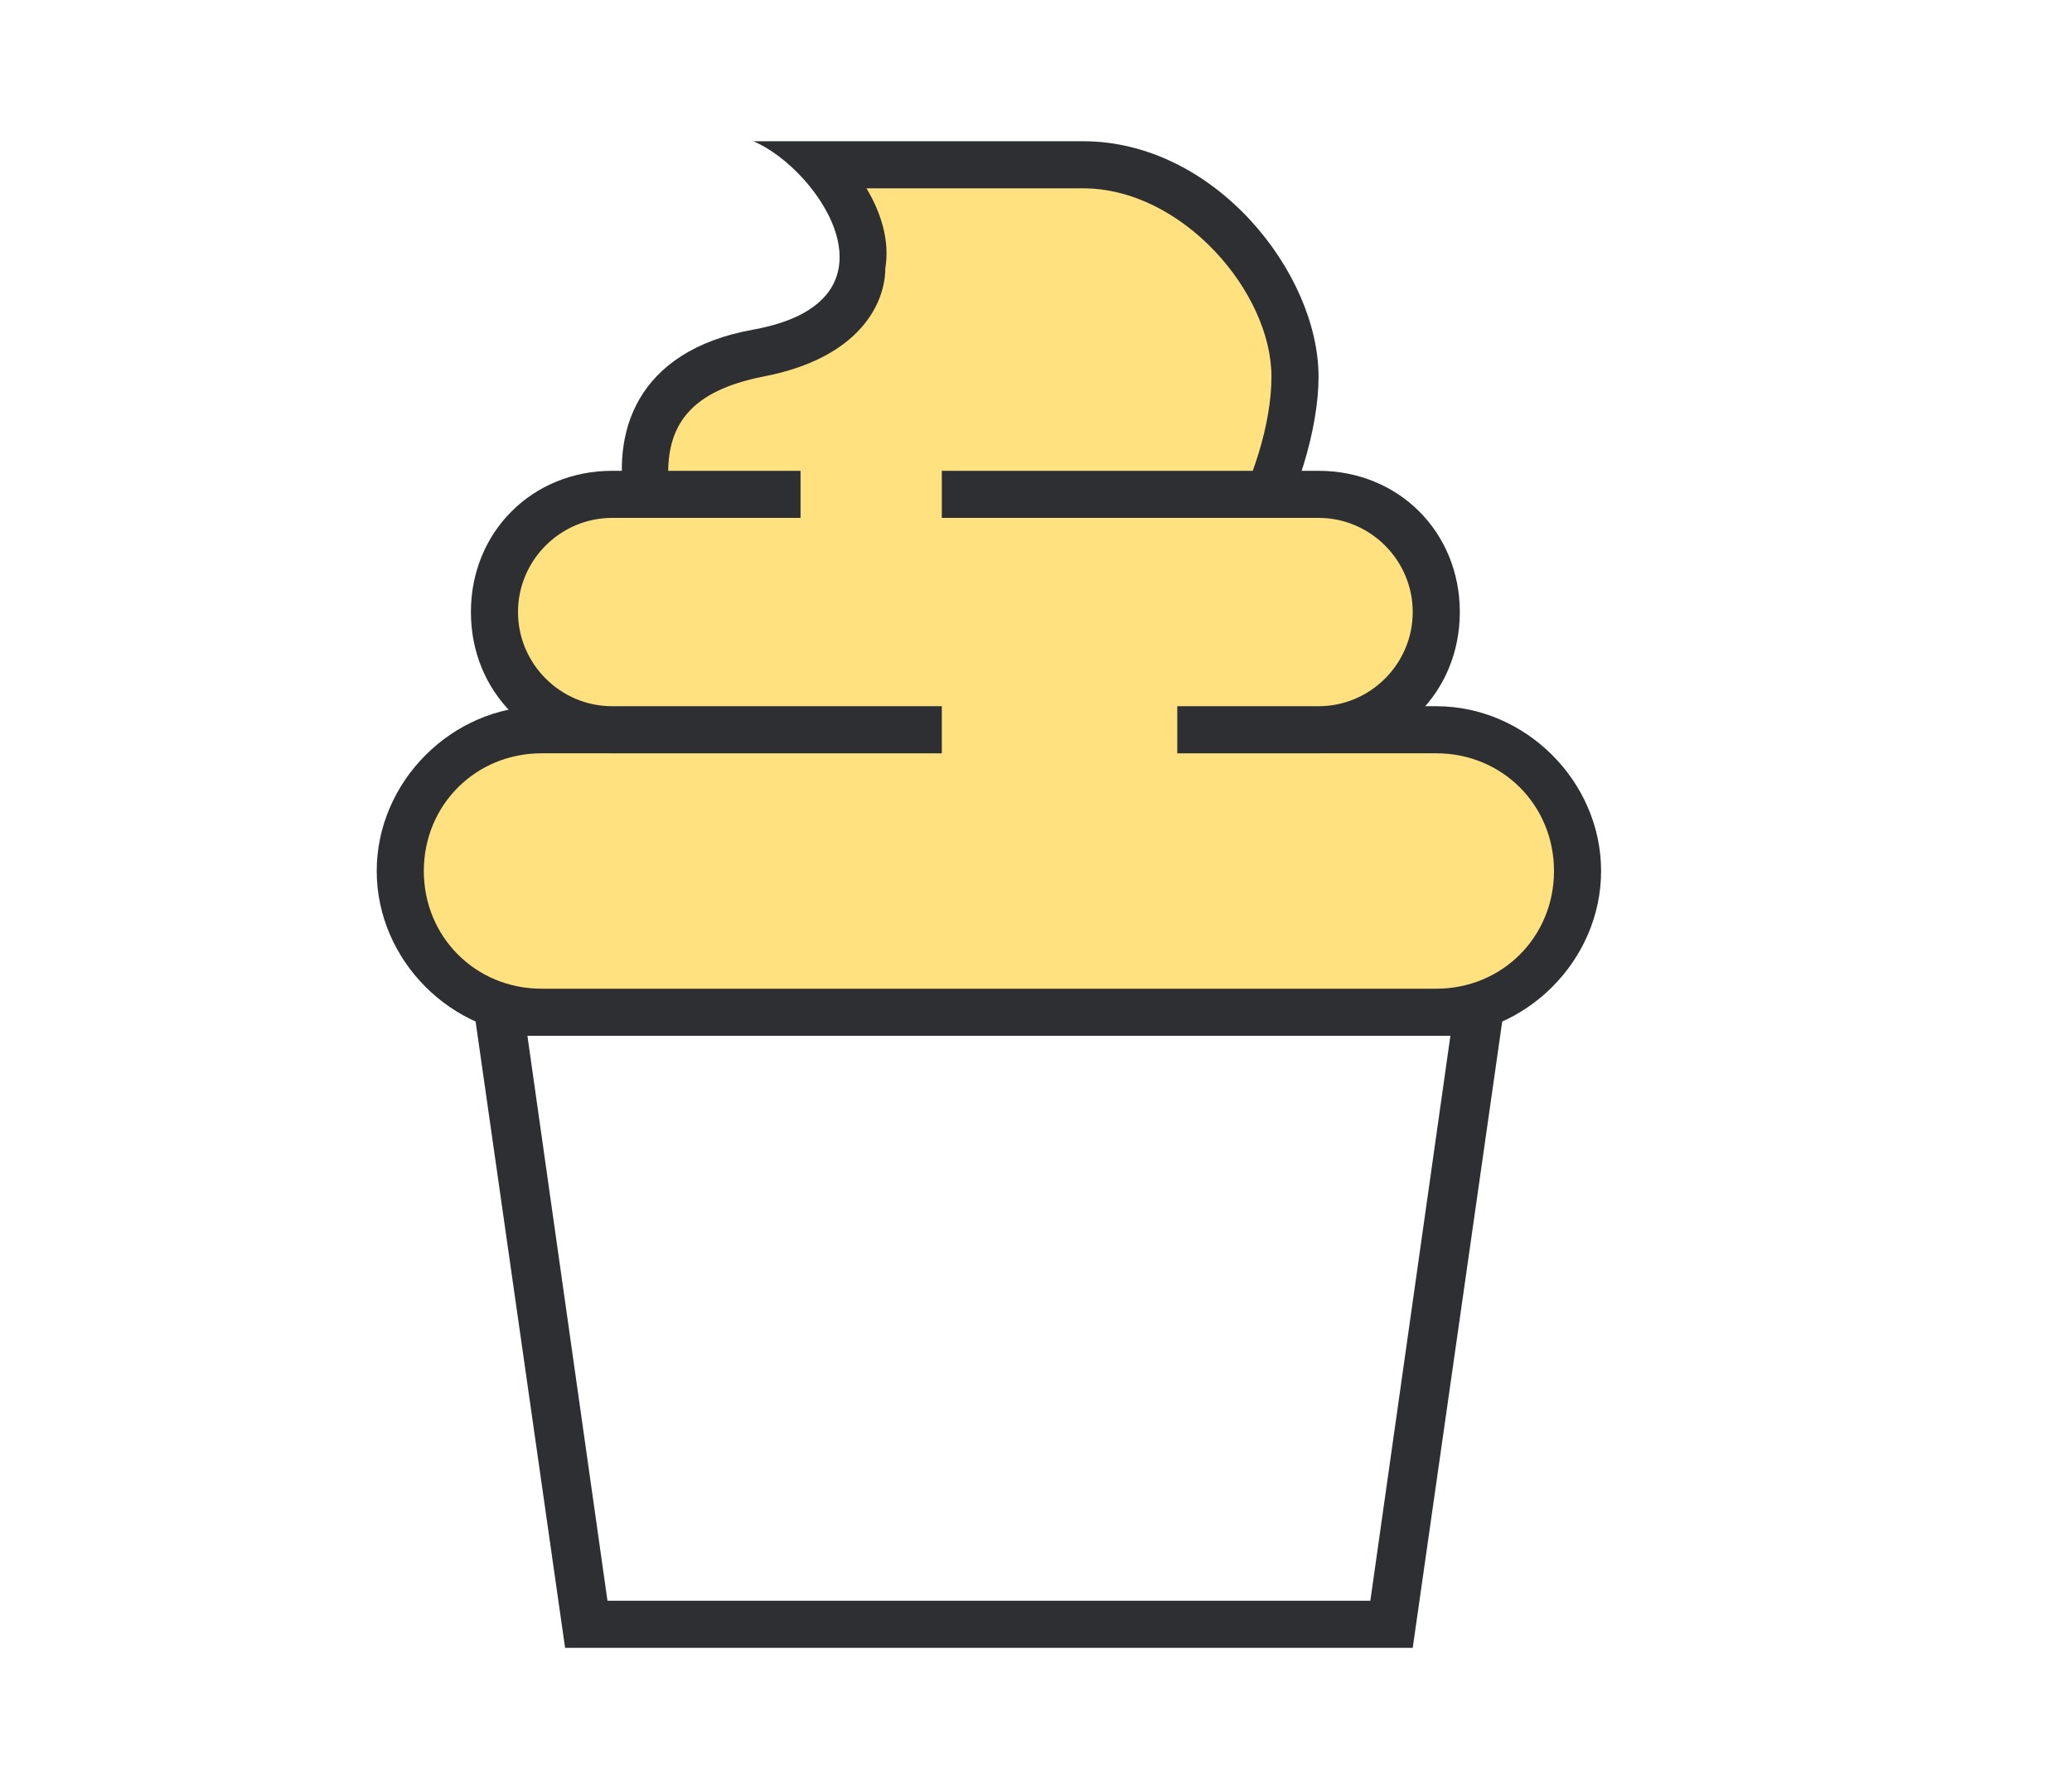<?xml version="1.0" encoding="utf-8"?>
<!-- Generator: Adobe Illustrator 19.2.0, SVG Export Plug-In . SVG Version: 6.00 Build 0)  -->
<svg version="1.1" id="Layer_1" xmlns="http://www.w3.org/2000/svg" xmlns:xlink="http://www.w3.org/1999/xlink" x="0px" y="0px"
	 viewBox="0 0 44 38" style="enable-background:new 0 0 44 38;" xml:space="preserve">
<style type="text/css">
	.st0{fill:#FFFFFF;}
	.st1{fill:#2E2F33;}
	.st2{fill:#FFE17F;}
	.st3{fill:none;stroke:#2E2F33;stroke-linecap:round;stroke-linejoin:round;stroke-miterlimit:10;}
	.st4{fill:#FFFFFF;stroke:#2E2F33;stroke-linecap:round;stroke-linejoin:round;stroke-miterlimit:10;}
	.st5{fill:none;stroke:#231F20;stroke-linecap:round;stroke-linejoin:round;stroke-miterlimit:10;}
</style>
<g>
	<path class="st2" d="M16,13.5c-0.9,0-2.1-1.5-2.3-3.2c-0.1-1.1,0.2-2.4,2.4-2.8c1.7-0.3,2.2-1.2,2.2-1.8c0.1-0.8-0.3-1.6-0.9-2.2
		H23c2.4,0,4.5,2.5,4.5,4.5c0,2.1-1.7,5.5-3.5,5.5H16z"/>
	<path class="st1" d="M23,4c2.1,0,4,2.2,4,4c0,2-1.6,5-3,5h-8c-0.5,0-1.6-1.2-1.8-2.7c-0.1-1.3,0.5-2,2-2.3c2.1-0.4,2.6-1.6,2.6-2.3
		c0.1-0.6-0.1-1.2-0.4-1.7H23 M23,3h-7c1.4,0.6,3.3,3.4,0,4c-5,0.9-2.2,7,0,7h8c2.2,0,4-3.8,4-6v0C28,5.8,25.8,3,23,3L23,3z"/>
</g>
<g>
	<path class="st1" d="M30.8,22l-1.7,12H12.9l-1.7-12H30.8 M32,21L32,21L32,21z M32,21H10l2,14h18L32,21L32,21z"/>
</g>
<g>
	<path class="st2" d="M11.5,21.5c-1.7,0-3-1.3-3-3s1.3-3,3-3h19c1.7,0,3,1.3,3,3s-1.3,3-3,3H11.5z"/>
	<path class="st1" d="M30.5,16c1.4,0,2.5,1.1,2.5,2.5S31.9,21,30.5,21h-19C10.1,21,9,19.9,9,18.5s1.1-2.5,2.5-2.5H30.5 M30.5,15h-19
		C9.6,15,8,16.6,8,18.5S9.6,22,11.5,22h19c1.9,0,3.5-1.6,3.5-3.5S32.4,15,30.5,15L30.5,15z"/>
</g>
<g>
	<path class="st2" d="M13,15.5c-1.4,0-2.5-1.1-2.5-2.5s1.1-2.5,2.5-2.5h15c1.4,0,2.5,1.1,2.5,2.5s-1.1,2.5-2.5,2.5H13z"/>
	<path class="st1" d="M28,11c1.1,0,2,0.9,2,2s-0.9,2-2,2H13c-1.1,0-2-0.9-2-2s0.9-2,2-2H28 M28,10H13c-1.7,0-3,1.3-3,3s1.3,3,3,3h15
		c1.7,0,3-1.3,3-3S29.7,10,28,10L28,10z"/>
</g>
<rect x="20" y="14" class="st2" width="5" height="3"/>
<rect x="17" y="9" class="st2" width="3" height="3"/>
</svg>
